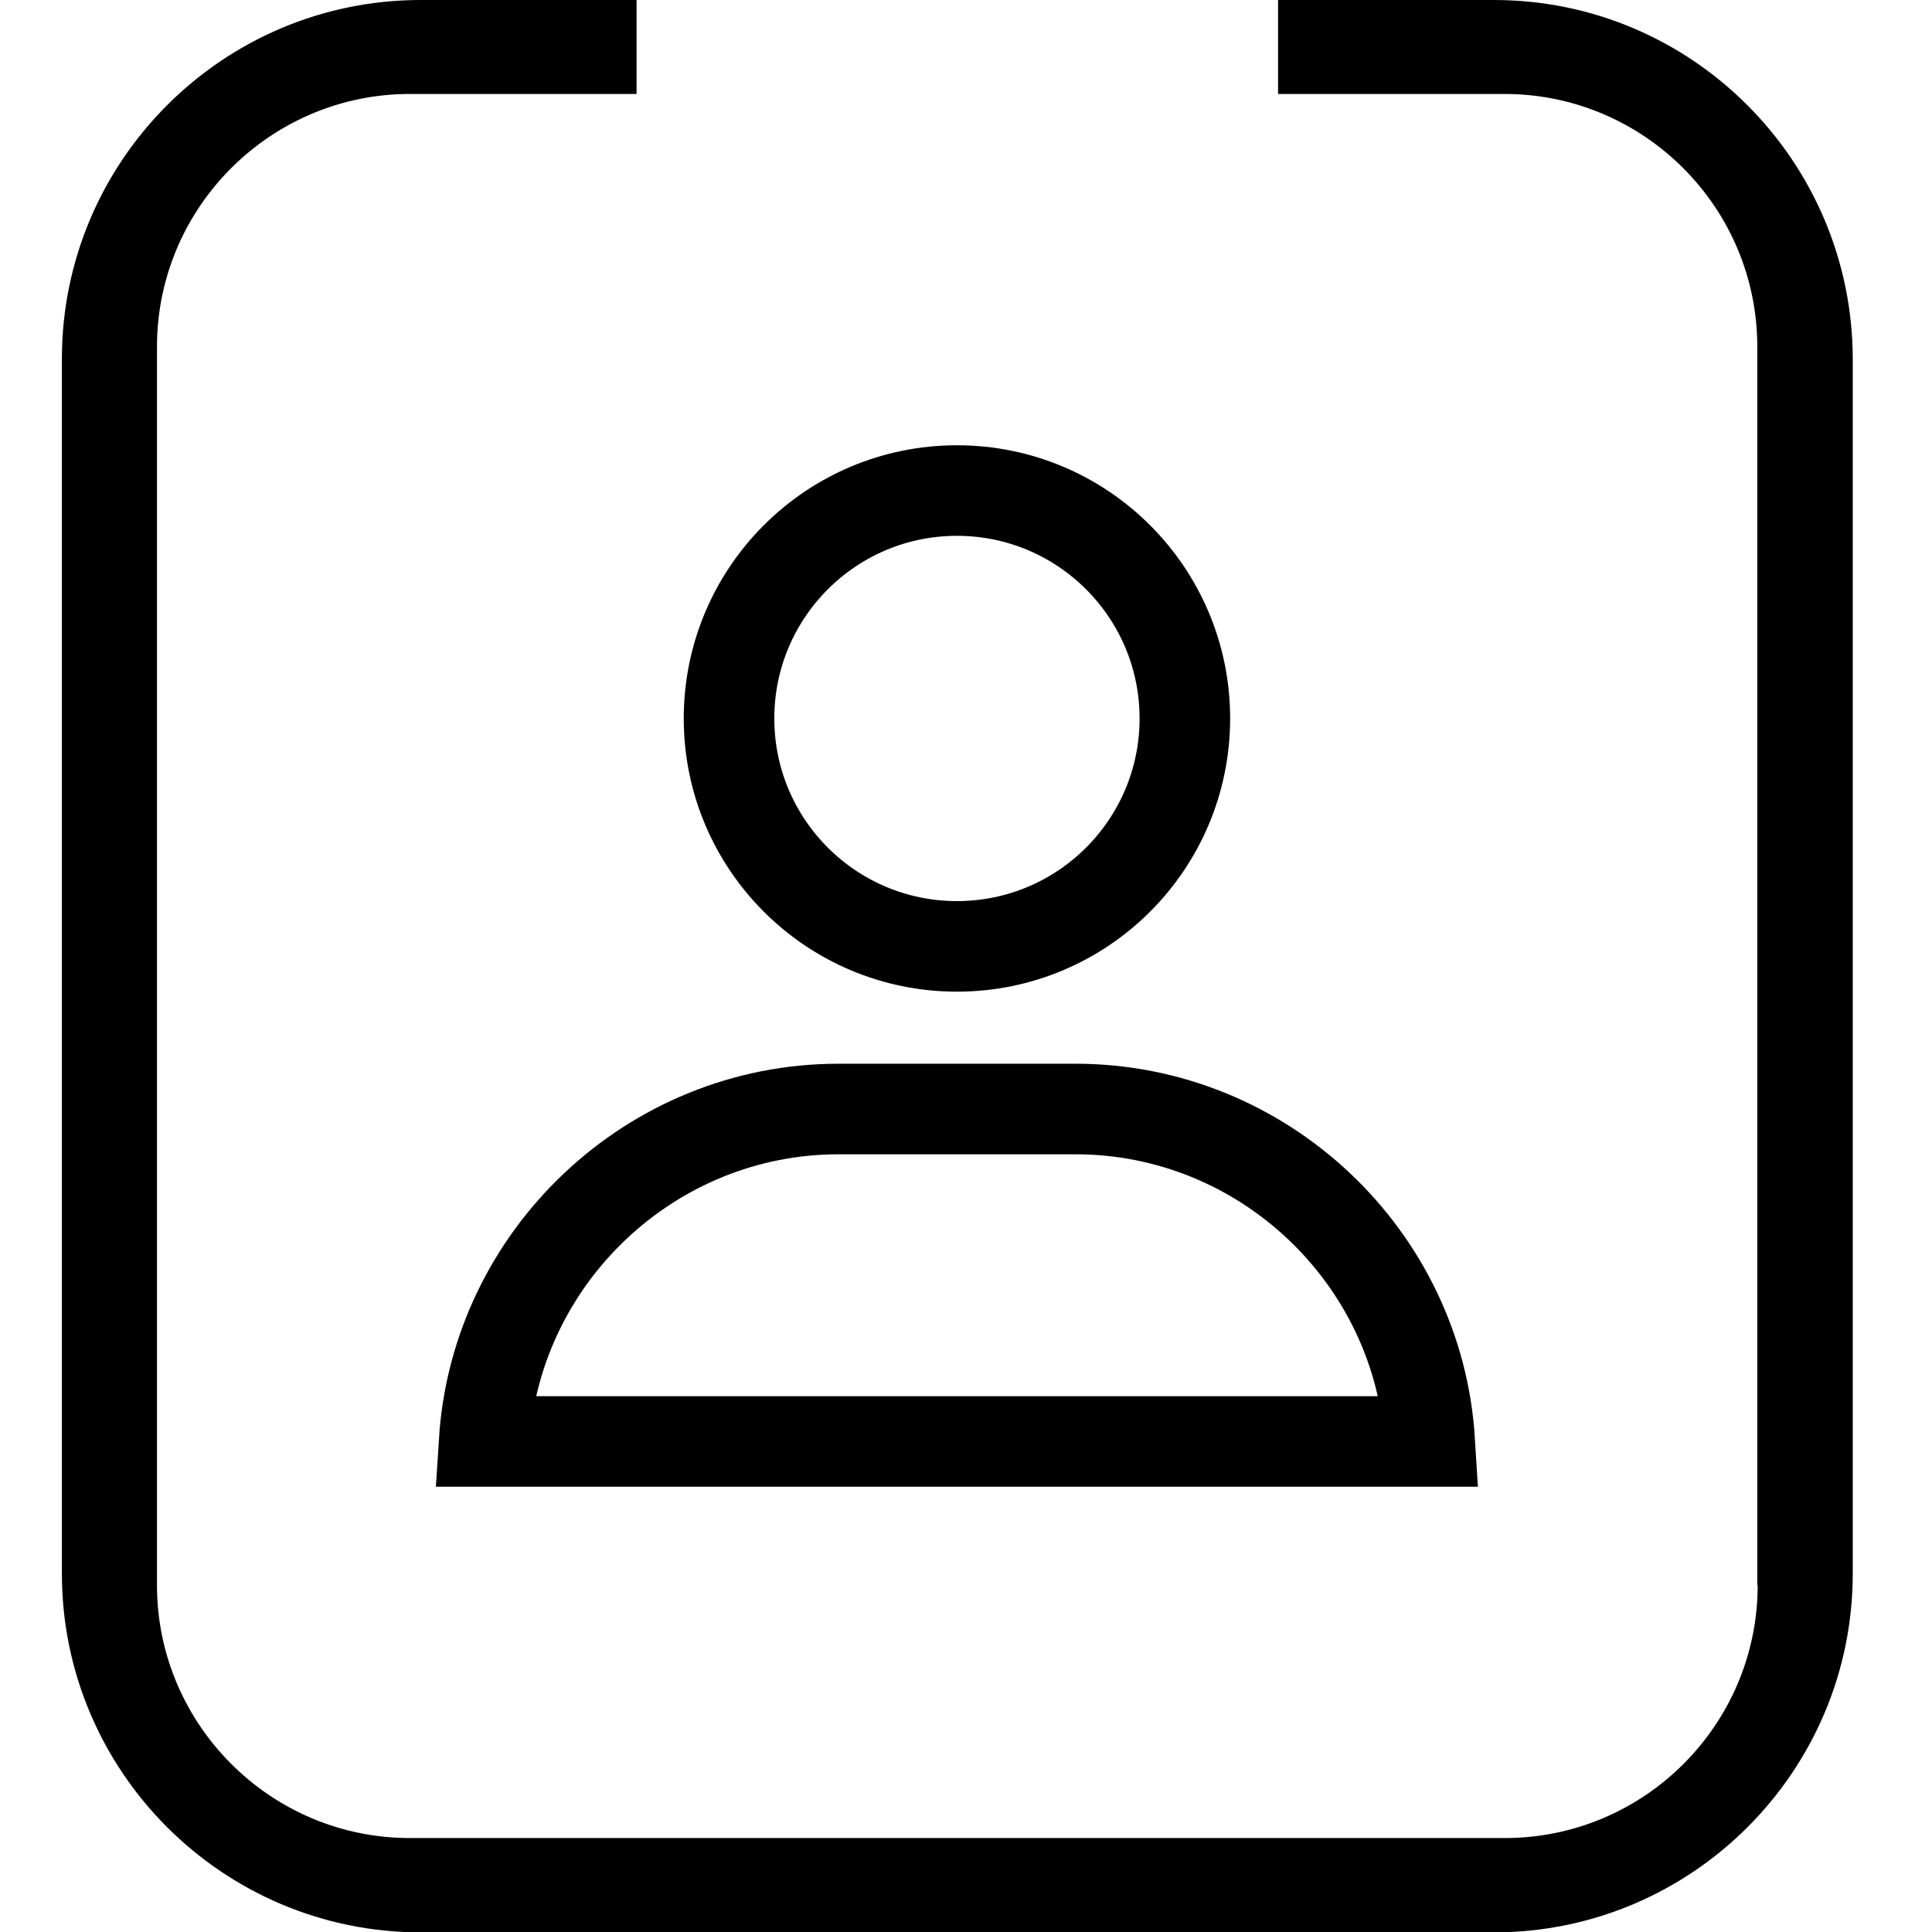 <?xml version="1.0" encoding="utf-8"?>
<!-- Generator: Adobe Illustrator 22.0.1, SVG Export Plug-In . SVG Version: 6.00 Build 0)  -->
<svg version="1.1" id="Capa_1" xmlns="http://www.w3.org/2000/svg" xmlns:xlink="http://www.w3.org/1999/xlink" x="0px" y="0px"
	 viewBox="0 0 512 512" style="enable-background:new 0 0 512 512;" xml:space="preserve">
<style type="text/css">
	.st0{fill:none;}
	.st1{fill:none;stroke:#000000;stroke-width:24;stroke-miterlimit:10;}
</style>
<path d="M395.9,0h-57.2v24.9h60c36.9,0,67,30,67,67v328.2h0.1c0,36.9-30,67-67,67H244.8H240H108.6c-37,0-67-30.2-67-67V91.9
	c0-37,30.2-67,67-67h60.1V0h-57.2C59,0,16.4,42.7,16.4,95.1v321.9c0,52.5,42.7,95.1,95.1,95.1h128.9h4.7h150.8
	c52.4,0,95.1-42.6,95.1-95.1V95.1C490.9,42.7,448.4,0,395.9,0z"/>
<path class="st0" d="M-528.9,364.3H-399v-74.2h-45.1C-487.6,290.1-523.3,322.7-528.9,364.3z"/>
<g>
	<circle class="st1" cx="253.6" cy="190.4" r="60.4"/>
	<path class="st1" d="M285,293.9h-62.8c-49.7,0-90.8,39.2-93.9,88.1h250.6C375.9,333.1,334.8,293.9,285,293.9z"/>
</g>
</svg>
